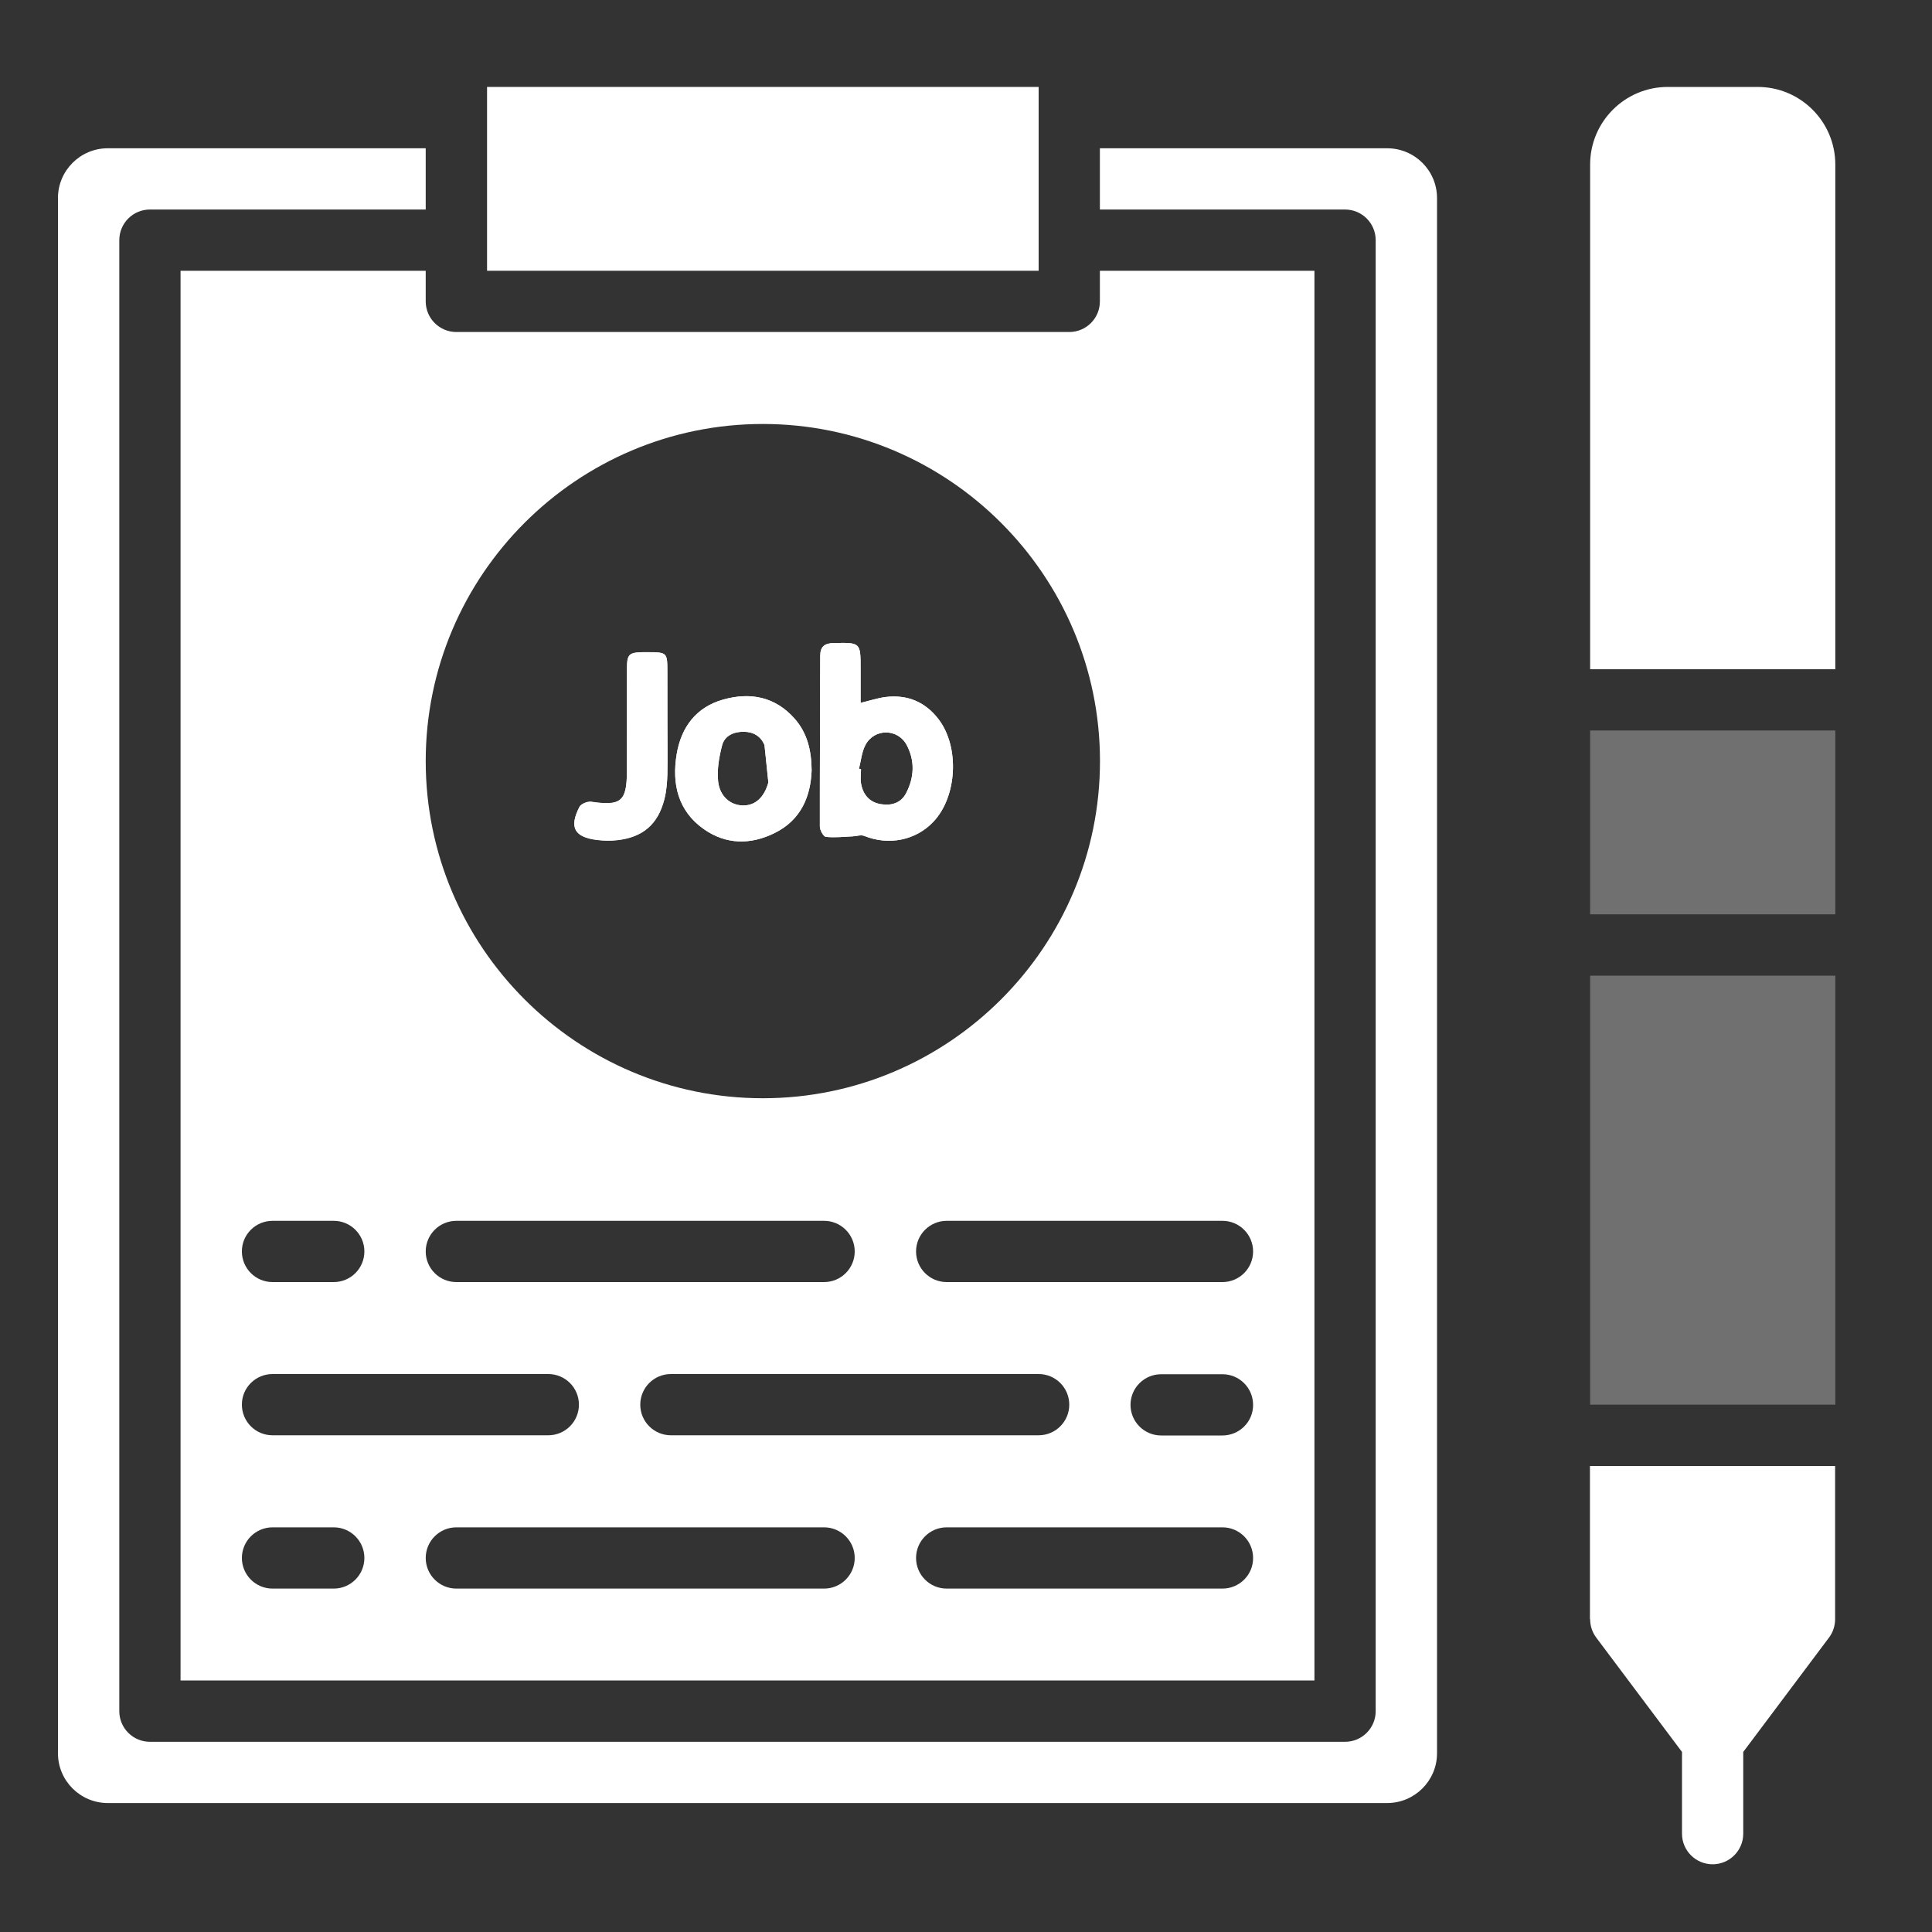 <svg version="1.1" id="Layer_1" xmlns="http://www.w3.org/2000/svg" xmlns:xlink="http://www.w3.org/1999/xlink" x="0px" y="0px" viewBox="0 0 200 200" style="enable-background:new 0 0 200 200;" xml:space="preserve">
                                    <rect x="0" y="0" width="200" height="200" fill="#333333" stroke="none"/>
                                    <path fill="white" d="M107.52,9h-57.1v19.03h57.1V9z"></path>
                                    <path fill="white" d="M143.6,15.35h-29.74v6.34h25.38c1.75,0,3.17,1.42,3.17,3.17v152.28c0,1.75-1.42,3.17-3.17,3.17H15.52
                                    c-1.75,0-3.17-1.42-3.17-3.17V24.86c0-1.75,1.42-3.17,3.17-3.17h28.55v-6.34H11.15C8.31,15.35,6,17.66,6,20.5v161
                                    c0,2.84,2.31,5.15,5.16,5.15H143.6c2.84,0,5.16-2.31,5.16-5.15v-161C148.76,17.66,146.45,15.35,143.6,15.35z"></path>
                                    <path fill="white" d="M44.07,28.03H18.69v145.93h117.38V28.03h-22.21v3.17c0,1.75-1.42,3.17-3.17,3.17H47.24
                                    c-1.75,0-3.17-1.42-3.17-3.17V28.03z M85.31,132.72H47.24c-1.75,0-3.17-1.42-3.17-3.17s1.42-3.17,3.17-3.17h38.07
                                    c1.75,0,3.17,1.42,3.17,3.17C88.48,131.3,87.06,132.72,85.31,132.72z M107.52,142.24c1.75,0,3.17,1.42,3.17,3.17
                                    s-1.42,3.17-3.17,3.17H69.45c-1.75,0-3.17-1.42-3.17-3.17s1.42-3.17,3.17-3.17H107.52z M28.21,126.38h6.34
                                    c1.75,0,3.17,1.42,3.17,3.17c0,1.75-1.42,3.17-3.17,3.17h-6.34c-1.75,0-3.17-1.42-3.17-3.17C25.03,127.8,26.46,126.38,28.21,126.38z
                                    M28.21,142.24h28.55c1.75,0,3.17,1.42,3.17,3.17s-1.42,3.17-3.17,3.17H28.21c-1.75,0-3.17-1.42-3.17-3.17
                                    C25.03,143.66,26.46,142.24,28.21,142.24z M34.55,164.45h-6.34c-1.75,0-3.17-1.42-3.17-3.17s1.42-3.17,3.17-3.17h6.34
                                    c1.75,0,3.17,1.42,3.17,3.17S36.3,164.45,34.55,164.45z M85.31,164.45H47.24c-1.75,0-3.17-1.42-3.17-3.17s1.42-3.17,3.17-3.17h38.07
                                    c1.75,0,3.17,1.42,3.17,3.17C88.48,163.03,87.06,164.45,85.31,164.45z M126.55,164.45H98c-1.75,0-3.17-1.42-3.17-3.17
                                    s1.42-3.17,3.17-3.17h28.55c1.75,0,3.17,1.42,3.17,3.17C129.73,163.03,128.3,164.45,126.55,164.45z M126.55,148.6h-6.35
                                    c-1.75,0-3.17-1.42-3.17-3.17s1.42-3.17,3.17-3.17h6.35c1.75,0,3.17,1.42,3.17,3.17C129.73,147.18,128.3,148.6,126.55,148.6z
                                    M126.55,126.38c1.75,0,3.17,1.42,3.17,3.17c0,1.75-1.42,3.17-3.17,3.17H98c-1.75,0-3.17-1.42-3.17-3.17s1.42-3.17,3.17-3.17
                                    C98,126.38,126.55,126.38,126.55,126.38z M78.97,43.89c19.24,0,34.9,15.66,34.9,34.9s-15.66,34.9-34.9,34.9s-34.9-15.66-34.9-34.9
                                    S59.72,43.89,78.97,43.89z"></path>
                                    <path fill="white" d="M164.61,75.62h25.38v19.03h-25.38V75.62z" opacity="0.3"></path>
                                    <path fill="white" d="M164.61,101h25.38v44.41h-25.38V101z" opacity="0.3"></path>
                                    <path fill="white" d="M181.96,9h-9.32c-4.43,0-8.03,3.6-8.03,8.03v52.25h25.38V17.03C189.99,12.6,186.39,9,181.96,9z"></path>
                                    <path fill="white" d="M164.61,167.62c0,0.69,0.22,1.35,0.63,1.9l8.88,11.84v8.46c0,1.75,1.42,3.17,3.17,3.17s3.17-1.42,3.17-3.17
                                    v-8.46l8.88-11.84c0.41-0.55,0.63-1.22,0.63-1.9v-15.86h-25.38v15.86H164.61z"></path>
                                    <g>
                                        <path fill="white" d="M97.17,74.47c-1.38-1.81-3.22-2.58-5.46-2.32c-0.84,0.1-1.66,0.38-2.62,0.61v-3.5c0-2.77,0-2.75-2.81-2.69
                                        c-0.93,0.02-1.37,0.37-1.37,1.33c-0.01,5.89-0.05,11.77-0.04,17.66c0,0.37,0.37,1.04,0.62,1.07c0.91,0.1,1.85-0.01,2.77-0.05
                                        c0.41-0.02,0.86-0.18,1.2-0.05c2.51,1.02,5.33,0.48,7.16-1.46C99.09,82.47,99.35,77.34,97.17,74.47z M93.81,82.09
                                        c-0.53,1.04-1.52,1.33-2.6,1.16c-1.18-0.18-1.86-0.97-2.07-2.11c-0.09-0.49-0.01-1.02-0.01-1.52c-0.07-0.01-0.14-0.03-0.21-0.04
                                        c0.21-0.82,0.28-1.71,0.66-2.44c0.91-1.76,3.37-1.75,4.29,0C94.72,78.76,94.65,80.46,93.81,82.09z M82.29,74.43
                                        c-2.01-2.3-4.59-2.8-7.4-2.02c-2.81,0.78-4.37,2.85-4.84,5.66c-0.51,3.06,0.12,5.85,2.78,7.74c2.31,1.64,4.87,1.66,7.37,0.42
                                        c2.72-1.35,3.72-3.78,3.82-6.48C84,77.66,83.56,75.89,82.29,74.43z M76.88,83.38c-1.25-0.03-2.37-0.92-2.54-2.49
                                        c-0.13-1.23,0.1-2.55,0.42-3.76c0.27-0.98,1.2-1.39,2.24-1.38c1,0.01,1.76,0.47,2.14,1.38l0.4,3.87
                                        C79.1,82.58,78.16,83.41,76.88,83.38z M69.09,75C69.08,75,69.08,75,69.09,75v-5.53c0-1.92-0.05-1.96-2-1.96h-0.47
                                        c-1.51,0.01-1.71,0.2-1.71,1.69c-0.01,3.57,0.01,7.14-0.01,10.7c-0.01,3.06-0.64,3.54-3.69,3.09c-0.39-0.06-1.06,0.21-1.22,0.53
                                        c-1.09,2.11-0.53,3.13,1.82,3.42c0.69,0.09,1.41,0.1,2.11,0.02c2.64-0.3,4.21-1.65,4.86-4.23c0.21-0.83,0.28-1.7,0.31-2.56
                                        C69.12,78.46,69.09,76.73,69.09,75z"></path>
                                        <path fill="white" d="M97.17,74.47c-1.38-1.81-3.22-2.58-5.46-2.32c-0.84,0.1-1.66,0.38-2.62,0.61v-3.5c0-2.77,0-2.75-2.81-2.69
                                        c-0.93,0.02-1.37,0.37-1.37,1.33c-0.01,5.89-0.05,11.77-0.04,17.66c0,0.37,0.37,1.04,0.62,1.07c0.91,0.1,1.85-0.01,2.77-0.05
                                        c0.41-0.02,0.86-0.18,1.2-0.05c2.51,1.02,5.33,0.48,7.16-1.46C99.09,82.47,99.35,77.34,97.17,74.47z M93.81,82.09
                                        c-0.53,1.04-1.52,1.33-2.6,1.16c-1.18-0.18-1.86-0.97-2.07-2.11c-0.09-0.49-0.01-1.02-0.01-1.52c-0.07-0.01-0.14-0.03-0.21-0.04
                                        c0.21-0.82,0.28-1.71,0.66-2.44c0.91-1.76,3.37-1.75,4.29,0C94.72,78.76,94.65,80.46,93.81,82.09z"></path>
                                        <path fill="white" d="M82.29,74.43c-2.01-2.3-4.59-2.8-7.4-2.02c-2.81,0.78-4.37,2.85-4.84,5.66c-0.51,3.06,0.12,5.85,2.78,7.74
                                        c2.31,1.64,4.87,1.66,7.37,0.42c2.72-1.35,3.72-3.78,3.82-6.48C84,77.66,83.56,75.89,82.29,74.43z M76.88,83.38
                                        c-1.25-0.03-2.37-0.92-2.54-2.49c-0.13-1.23,0.1-2.55,0.42-3.76c0.27-0.98,1.2-1.39,2.24-1.38c1,0.01,1.76,0.47,2.14,1.38l0.4,3.87
                                        C79.1,82.58,78.16,83.41,76.88,83.38z"></path>
                                        <path fill="white" d="M69.09,75.01c0,1.73,0.03,3.45-0.01,5.18c-0.02,0.86-0.1,1.73-0.31,2.56c-0.66,2.58-2.22,3.93-4.86,4.23
                                        c-0.69,0.08-1.41,0.06-2.11-0.02c-2.35-0.29-2.91-1.31-1.82-3.42c0.16-0.31,0.84-0.58,1.22-0.53c3.05,0.45,3.68-0.03,3.69-3.09
                                        c0.02-3.57,0-7.14,0.01-10.7c0-1.49,0.19-1.67,1.71-1.69c0.16,0,0.31,0,0.47,0c1.95,0,2,0.05,2,1.96
                                        C69.08,71.32,69.08,73.16,69.09,75.01C69.08,75.01,69.08,75.01,69.09,75.01z"></path>
                                    </g>

                                </svg>